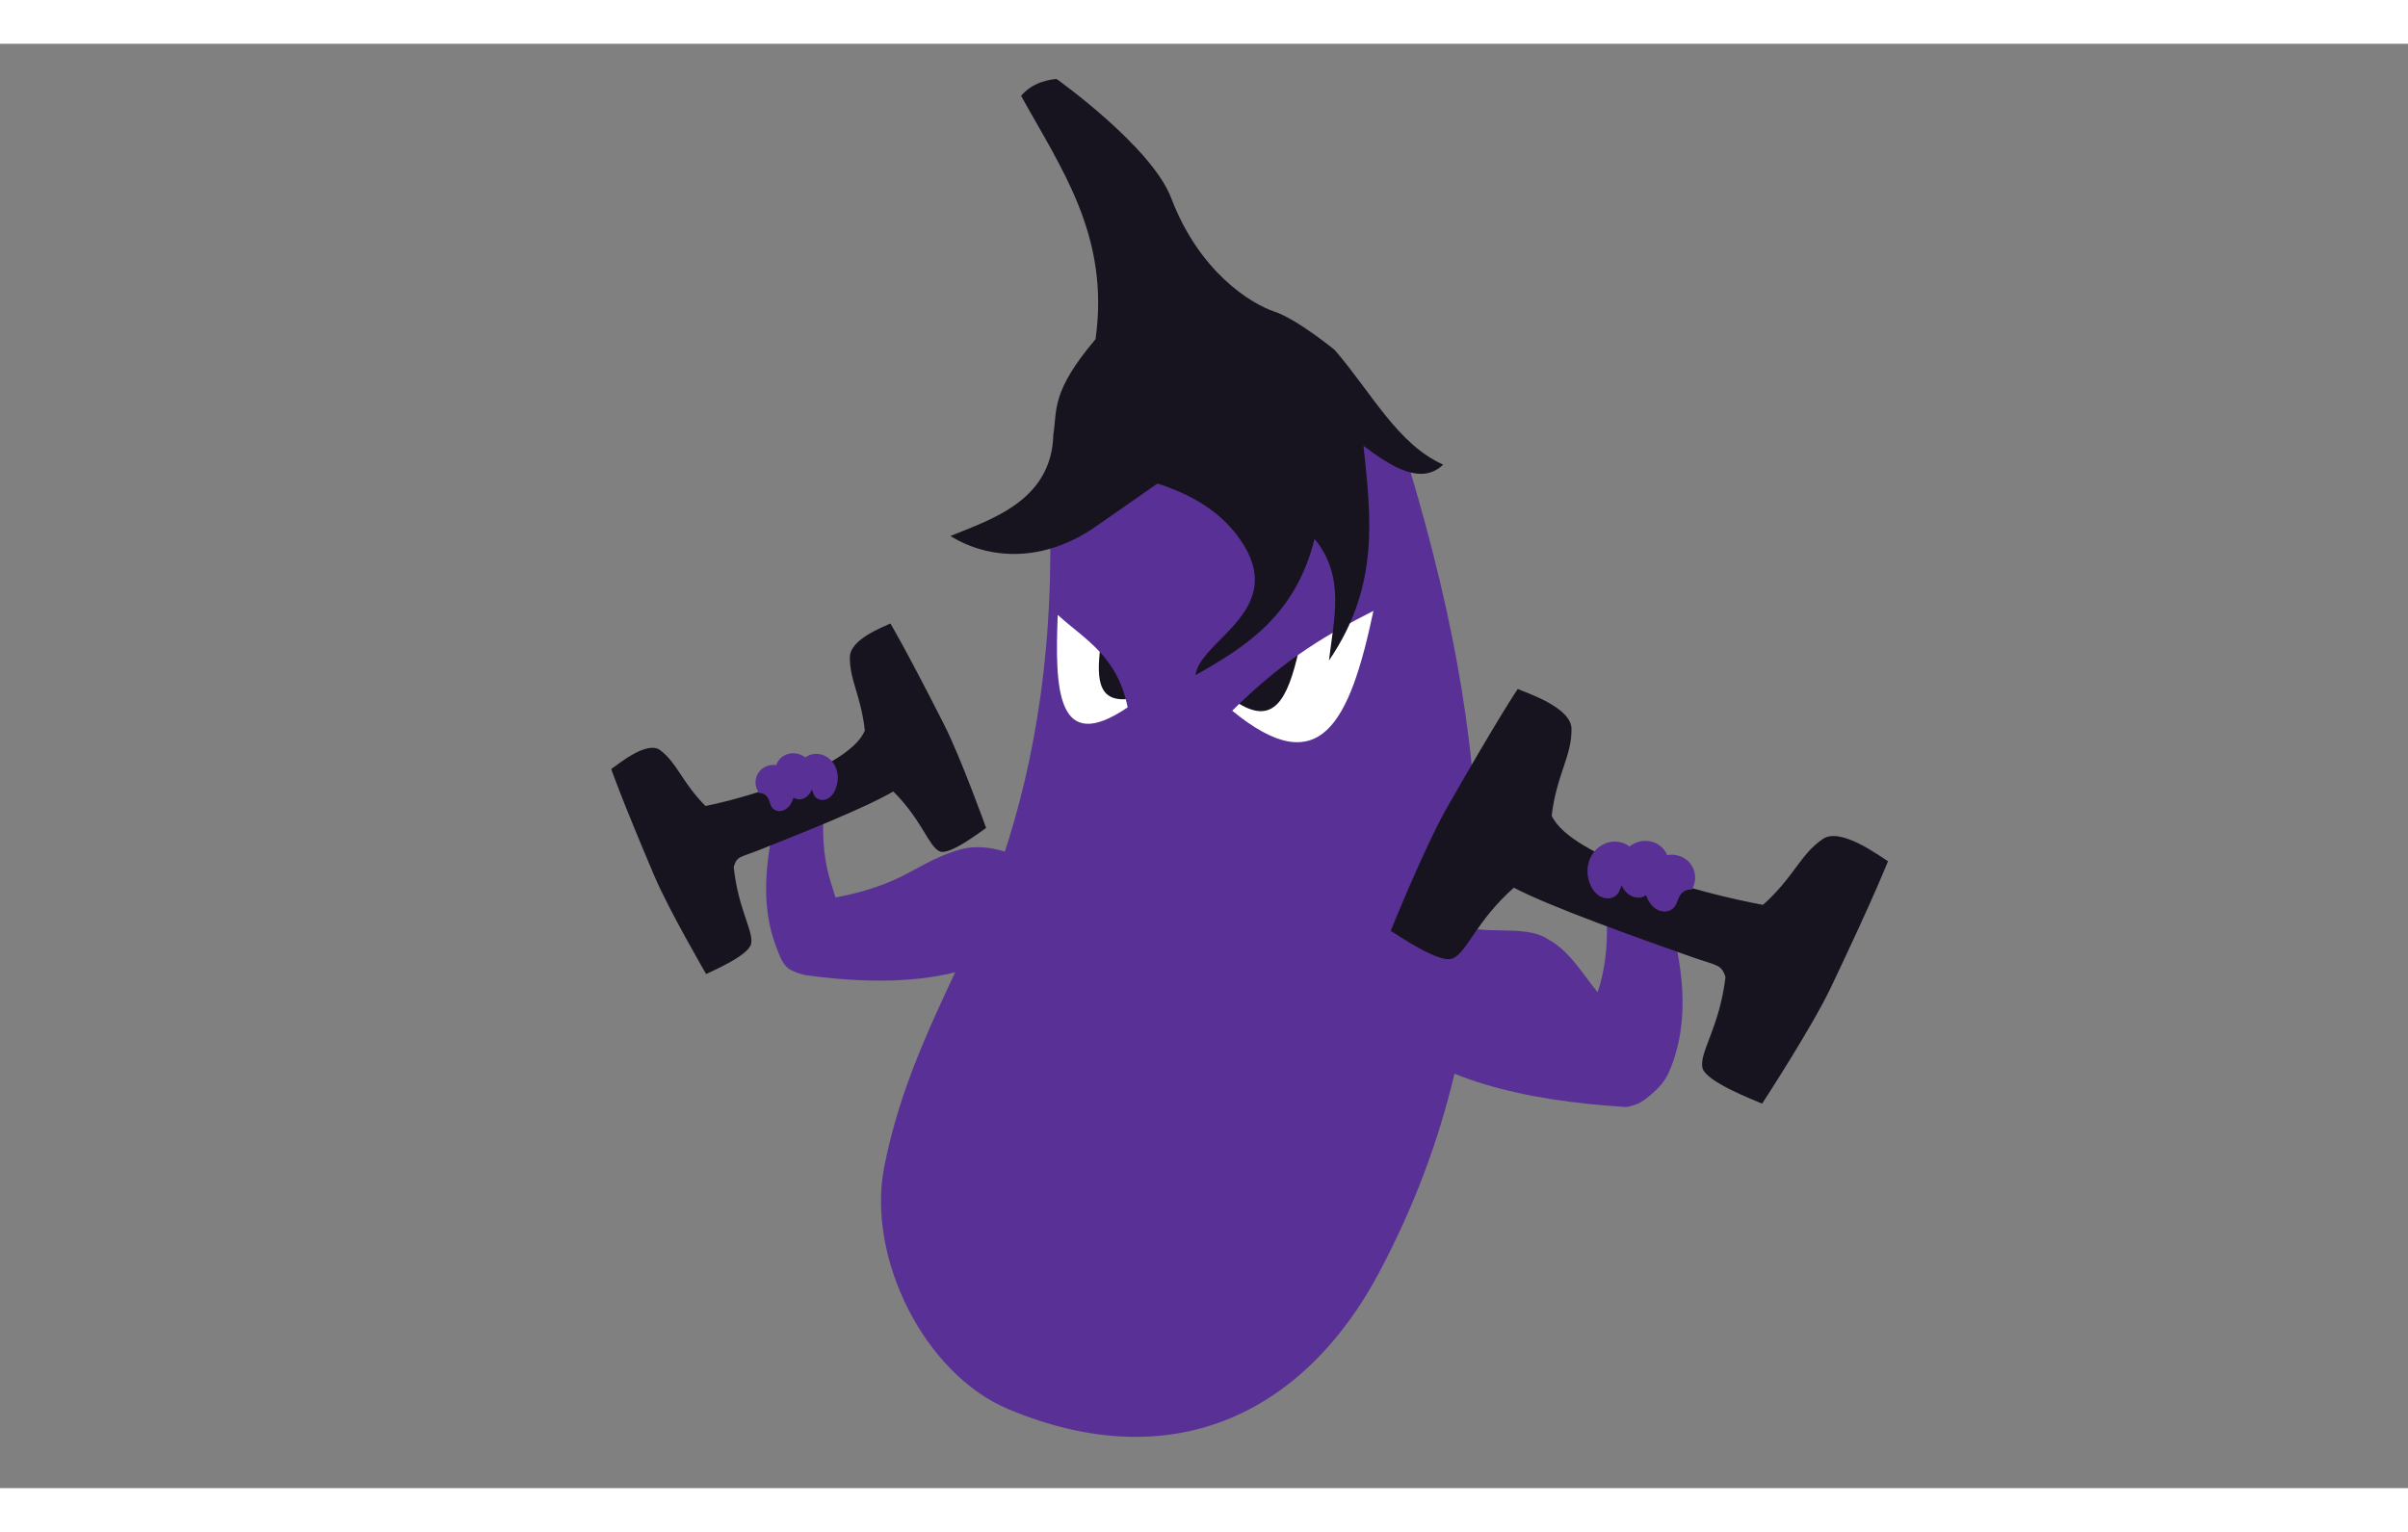 <?xml version="1.0" encoding="UTF-8" standalone="no"?>
<!-- Created with Inkscape (http://www.inkscape.org/) -->

<svg
   xmlns:dc="http://purl.org/dc/elements/1.1/"
   xmlns:cc="http://creativecommons.org/ns#"
   xmlns:rdf="http://www.w3.org/1999/02/22-rdf-syntax-ns#"
   xmlns:svg="http://www.w3.org/2000/svg"
   xmlns="http://www.w3.org/2000/svg"
   xmlns:sodipodi="http://sodipodi.sourceforge.net/DTD/sodipodi-0.dtd"
   xmlns:inkscape="http://www.inkscape.org/namespaces/inkscape"
   width="550"
   height="350"
   viewBox="0 0 132.292 79.375"
   version="1.1"
   id="svg947"
   inkscape:version="0.92.3 (2405546, 2018-03-11)"
   sodipodi:docname="training_monitoring.svg">
  <rect x="0" y="0" width="132.292" height="79.375" fill="#808080" stroke="none"/>
  <defs
     id="defs941">
    <inkscape:path-effect
       effect="spiro"
       id="path-effect881"
       is_visible="true" />
    <inkscape:path-effect
       effect="spiro"
       id="path-effect895"
       is_visible="true" />
    <inkscape:path-effect
       is_visible="true"
       id="path-effect899"
       effect="spiro" />
    <inkscape:path-effect
       effect="spiro"
       id="path-effect904"
       is_visible="true" />
    <inkscape:path-effect
       is_visible="true"
       id="path-effect912"
       effect="spiro" />
    <inkscape:path-effect
       effect="spiro"
       id="path-effect916"
       is_visible="true" />
    <inkscape:path-effect
       is_visible="true"
       id="path-effect920"
       effect="spiro" />
  </defs>
  <sodipodi:namedview
     id="base"
     pagecolor="#ffffff"
     bordercolor="#666666"
     borderopacity="1.0"
     inkscape:pageopacity="0.0"
     inkscape:pageshadow="2"
     inkscape:zoom="0.9899495"
     inkscape:cx="-116.03099"
     inkscape:cy="70.441553"
     inkscape:document-units="mm"
     inkscape:current-layer="layer1"
     showgrid="false"
     inkscape:window-width="1920"
     inkscape:window-height="1017"
     inkscape:window-x="-8"
     inkscape:window-y="-8"
     inkscape:window-maximized="1"
     units="px" />
  <g
     inkscape:label="Layer 1"
     inkscape:groupmode="layer"
     id="layer1"
     transform="translate(0,-217.625)">
    <g
       transform="matrix(1.549,0,0,1.549,-375.04,-116.944)"
       id="g939">
      <path
         inkscape:original-d="m 278.82831,242.72498 0.82682,-7.34691 11.76451,-0.0709 -0.14174,7.55955 z"
         inkscape:path-effect="#path-effect881"
         inkscape:connector-curvature="0"
         id="path879"
         d="m 278.828,242.725 0.827,-7.347 11.765,-0.071 -0.142,7.56 z"
         style="fill:#ffffff;fill-opacity:1;stroke:none;stroke-width:0.265px;stroke-linecap:butt;stroke-linejoin:miter;stroke-opacity:1" />
      <path
         style="fill:#17141f;fill-opacity:1;stroke:none;stroke-width:0.236px;stroke-linecap:butt;stroke-linejoin:miter;stroke-opacity:1"
         d="m 281.149,237.355 c 0.384,0.515 0.769,1.118 1.155,1.856 -1.203,0.213 -1.319,-0.569 -1.155,-1.856 z"
         id="path877"
         inkscape:connector-curvature="0" />
      <path
         inkscape:connector-curvature="0"
         id="path871"
         d="m 288.18,237.524 c -0.692,0.472 -1.424,1.056 -2.22,1.814 1.327,0.873 1.824,-0.076 2.22,-1.814 z"
         style="fill:#17141f;fill-opacity:1;stroke:none;stroke-width:0.313px;stroke-linecap:butt;stroke-linejoin:miter;stroke-opacity:1" />
      <path
         inkscape:connector-curvature="0"
         id="path2081"
         d="m 289.738,227.857 -10.371,5.597 c 0.051,4.39 -0.587,8.502 -1.996,12.302 -1.191,3.21 -3.101,6.062 -3.891,10.073 -0.639,3.243 1.433,7.362 4.402,8.603 6.019,2.516 10.595,-0.055 13.137,-4.827 4.976,-9.339 4.058,-18.979 0.844,-29.35 z m 1.091,8.253 c -0.846,4.005 -1.902,6.095 -5.008,3.541 1.94,-1.924 3.486,-2.765 5.008,-3.541 z m -11.197,0.142 c 0.963,0.876 2.114,1.452 2.48,3.28 -2.518,1.716 -2.584,-0.64 -2.48,-3.28 z"
         style="fill:#593196;fill-opacity:1;stroke:none;stroke-width:0.359px;stroke-linecap:butt;stroke-linejoin:miter;stroke-opacity:1" />
      <path
         sodipodi:nodetypes="ccccscscccccssscc"
         inkscape:connector-curvature="0"
         id="path2083"
         d="m 278.332,217.835 c 1.419,2.576 3.157,4.974 2.641,8.635 -1.587,1.879 -1.353,2.496 -1.496,3.375 -0.053,2.365 -2.22,3.019 -3.649,3.608 1.336,0.832 3.272,0.977 5.159,-0.339 l 2.184,-1.523 c 1.502,0.488 2.366,1.179 2.928,1.983 1.751,2.505 -1.427,3.565 -1.58,4.815 1.804,-1.016 3.546,-2.124 4.222,-4.833 1.096,1.325 0.684,2.835 0.511,4.315 1.819,-2.66 1.482,-5.135 1.225,-7.617 1.055,0.798 2.07,1.391 2.826,0.667 -1.618,-0.721 -2.545,-2.56 -3.847,-4.067 0,0 -1.333,-1.092 -2.13,-1.358 -0.845,-0.283 -2.672,-1.407 -3.669,-4.031 -0.695,-1.828 -4.069,-4.228 -4.069,-4.228 -0.464,0.051 -0.902,0.19 -1.256,0.601 z"
         style="fill:#17141f;fill-opacity:1;stroke:none;stroke-width:0.359px;stroke-linecap:butt;stroke-linejoin:miter;stroke-opacity:1" />
      <path
         sodipodi:nodetypes="cccccccccsccc"
         inkscape:connector-curvature="0"
         id="path870"
         d="m 300.577,246.07 c -0.488,0.004 -1.033,0.587 -1.481,0.827 0.05,0.891 -0.021,1.712 -0.225,2.453 -0.027,0.098 -0.061,0.193 -0.093,0.288 -0.52,-0.637 -1,-1.474 -1.752,-1.874 -0.864,-0.588 -2.38,-0.053 -3.542,-0.623 -0.94,-0.461 -1.989,-0.58 -2.732,0.003 -1.507,1.181 -1.247,2.508 -0.055,3.565 2.332,2.068 5.462,2.772 9.096,3.004 0.434,-0.068 0.663,-0.256 0.859,-0.423 0.252,-0.214 0.51,-0.464 0.672,-0.845 0.759,-1.79 0.513,-3.764 -0.131,-5.935 -0.183,-0.324 -0.393,-0.442 -0.615,-0.44 z"
         style="fill:#593196;fill-opacity:1;stroke:none;stroke-width:0.105px;stroke-linecap:butt;stroke-linejoin:miter;stroke-opacity:1" />
      <path
         sodipodi:nodetypes="cccsscccccccc"
         inkscape:connector-curvature="0"
         id="path872"
         d="m 270.206,242.633 c -0.167,-0.002 -0.325,0.098 -0.464,0.373 -0.485,1.835 -0.671,3.504 -0.099,5.017 0.153,0.404 0.264,0.705 0.548,0.841 0.118,0.057 0.357,0.152 0.539,0.176 2.868,0.384 5.417,0.25 7.519,-1.031 1.074,-0.655 1.455,-1.656 0.435,-2.801 -0.503,-0.565 -1.693,-0.864 -2.49,-0.639 -0.986,0.278 -1.604,0.748 -2.359,1.083 -0.632,0.281 -1.329,0.486 -2.084,0.625 -0.089,-0.3 -0.189,-0.575 -0.261,-0.87 -0.154,-0.627 -0.206,-1.32 -0.169,-2.074 -0.338,-0.203 -0.749,-0.697 -1.117,-0.7 z"
         style="fill:#593196;fill-opacity:1;stroke:none;stroke-width:0.083px;stroke-linecap:butt;stroke-linejoin:miter;stroke-opacity:1" />
      <path
         sodipodi:nodetypes="cscccscccccccccc"
         inkscape:connector-curvature="0"
         id="path884"
         d="m 295.947,238.881 c 0,0 -0.65,0.95 -2.514,4.218 -0.792,1.389 -1.991,4.363 -1.991,4.363 0.25,0.15 1.731,1.177 2.195,0.98 0.516,-0.219 0.823,-1.313 2.171,-2.512 1.32,0.691 4.352,1.765 6.314,2.459 0.899,0.318 1.041,0.247 1.194,0.712 -0.213,1.791 -0.934,2.668 -0.819,3.217 0.103,0.493 1.851,1.154 2.117,1.274 0,0 1.755,-2.685 2.442,-4.128 1.615,-3.397 2.023,-4.474 2.023,-4.474 -0.3,-0.178 -1.676,-1.22 -2.309,-0.789 -0.805,0.546 -1.019,1.346 -2.123,2.337 -2.122,-0.375 -6.81,-1.664 -7.497,-3.165 0.182,-1.473 0.715,-2.106 0.704,-3.078 -0.009,-0.766 -1.589,-1.27 -1.907,-1.415 z"
         style="fill:#17141f;fill-opacity:1;stroke:none;stroke-width:0.083px;stroke-linecap:butt;stroke-linejoin:miter;stroke-opacity:1" />
      <path
         inkscape:original-d="m 300.10294,245.53386 c -0.007,-0.36202 0.0514,-0.82621 -0.14503,-1.0244 -0.75831,-0.76516 -1.94283,0.78355 -1.45032,1.28049 0.0707,0.0714 0.71276,0.63447 0.97896,0.36587 0.0952,-0.096 0.10314,-0.32359 0.21755,-0.43903 0.13107,-0.13225 0.47441,0.12205 0.39884,-0.18293 z"
         inkscape:path-effect="#path-effect895"
         inkscape:connector-curvature="0"
         id="path893"
         d="m 300.103,245.534 c 0.099,-0.159 0.14,-0.353 0.113,-0.539 -0.026,-0.185 -0.119,-0.36 -0.258,-0.486 -0.165,-0.149 -0.391,-0.225 -0.613,-0.213 -0.222,0.011 -0.436,0.109 -0.597,0.261 -0.161,0.153 -0.268,0.36 -0.308,0.578 -0.04,0.218 -0.013,0.447 0.067,0.654 0.038,0.098 0.089,0.192 0.156,0.274 0.067,0.082 0.15,0.151 0.245,0.195 0.096,0.044 0.204,0.063 0.308,0.047 0.104,-0.016 0.203,-0.069 0.27,-0.15 0.052,-0.063 0.083,-0.141 0.112,-0.218 0.029,-0.077 0.057,-0.155 0.105,-0.221 0.045,-0.062 0.106,-0.112 0.175,-0.144 0.07,-0.032 0.147,-0.045 0.224,-0.039 z"
         style="fill:#593196;fill-opacity:1;stroke:none;stroke-width:0.373px;stroke-linecap:butt;stroke-linejoin:miter;stroke-opacity:1" />
      <path
         style="fill:#593196;fill-opacity:1;stroke:none;stroke-width:0.373px;stroke-linecap:butt;stroke-linejoin:miter;stroke-opacity:1"
         d="m 301.188,245.508 c 0.099,-0.159 0.14,-0.353 0.113,-0.539 -0.026,-0.185 -0.119,-0.36 -0.258,-0.486 -0.165,-0.149 -0.391,-0.225 -0.613,-0.213 -0.222,0.011 -0.436,0.109 -0.597,0.261 -0.161,0.153 -0.268,0.36 -0.308,0.578 -0.04,0.218 -0.013,0.447 0.067,0.654 0.038,0.098 0.089,0.192 0.156,0.274 0.067,0.082 0.15,0.151 0.245,0.195 0.096,0.044 0.204,0.063 0.308,0.047 0.104,-0.016 0.203,-0.069 0.27,-0.15 0.052,-0.063 0.083,-0.141 0.112,-0.218 0.029,-0.077 0.057,-0.155 0.105,-0.221 0.045,-0.062 0.106,-0.112 0.175,-0.144 0.07,-0.032 0.147,-0.045 0.224,-0.039 z"
         id="path897"
         inkscape:connector-curvature="0"
         inkscape:path-effect="#path-effect899"
         inkscape:original-d="m 301.18814,245.50802 c -0.007,-0.36202 0.0514,-0.82621 -0.14503,-1.0244 -0.75831,-0.76516 -1.94283,0.78355 -1.45032,1.28049 0.0707,0.0714 0.71276,0.63447 0.97896,0.36587 0.0952,-0.096 0.10314,-0.32359 0.21755,-0.43903 0.13107,-0.13225 0.47441,0.12205 0.39884,-0.18293 z" />
      <path
         inkscape:original-d="m 302.11831,245.99895 c -0.007,-0.36202 0.0514,-0.82621 -0.14503,-1.0244 -0.75831,-0.76516 -1.94283,0.78355 -1.45032,1.28049 0.0707,0.0714 0.71276,0.63447 0.97896,0.36587 0.0952,-0.096 0.10314,-0.32359 0.21755,-0.43903 0.13107,-0.13225 0.47441,0.12205 0.39884,-0.18293 z"
         inkscape:path-effect="#path-effect904"
         inkscape:connector-curvature="0"
         id="path902"
         d="m 302.118,245.999 c 0.099,-0.159 0.14,-0.353 0.113,-0.539 -0.026,-0.185 -0.119,-0.36 -0.258,-0.486 -0.165,-0.149 -0.391,-0.225 -0.613,-0.213 -0.222,0.011 -0.436,0.109 -0.597,0.261 -0.161,0.153 -0.268,0.36 -0.308,0.578 -0.04,0.218 -0.013,0.447 0.067,0.654 0.038,0.098 0.089,0.192 0.156,0.274 0.067,0.082 0.15,0.151 0.245,0.195 0.096,0.044 0.204,0.063 0.308,0.047 0.104,-0.016 0.203,-0.069 0.27,-0.15 0.052,-0.063 0.083,-0.141 0.112,-0.218 0.029,-0.077 0.057,-0.155 0.105,-0.221 0.045,-0.062 0.106,-0.112 0.175,-0.144 0.07,-0.032 0.147,-0.045 0.224,-0.039 z"
         style="fill:#593196;fill-opacity:1;stroke:none;stroke-width:0.373px;stroke-linecap:butt;stroke-linejoin:miter;stroke-opacity:1" />
      <path
         style="fill:#17141f;fill-opacity:1;stroke:none;stroke-width:0.066px;stroke-linecap:butt;stroke-linejoin:miter;stroke-opacity:1"
         d="m 273.696,236.555 c 0,0 0.49,0.803 1.895,3.566 0.597,1.174 1.501,3.689 1.501,3.689 -0.189,0.127 -1.305,0.995 -1.655,0.829 -0.389,-0.185 -0.621,-1.11 -1.637,-2.123 -0.995,0.584 -3.281,1.492 -4.76,2.079 -0.677,0.269 -0.785,0.209 -0.9,0.602 0.161,1.515 0.704,2.256 0.618,2.72 -0.078,0.417 -1.396,0.976 -1.596,1.077 0,0 -1.323,-2.27 -1.841,-3.49 -1.218,-2.872 -1.525,-3.782 -1.525,-3.782 0.226,-0.151 1.263,-1.031 1.741,-0.667 0.607,0.462 0.768,1.138 1.601,1.976 1.6,-0.317 5.134,-1.407 5.652,-2.676 -0.137,-1.245 -0.539,-1.78 -0.53,-2.602 0.007,-0.648 1.198,-1.074 1.438,-1.196 z"
         id="path908"
         inkscape:connector-curvature="0"
         sodipodi:nodetypes="cscccscccccccccc" />
      <path
         style="fill:#593196;fill-opacity:1;stroke:none;stroke-width:0.298px;stroke-linecap:butt;stroke-linejoin:miter;stroke-opacity:1"
         d="m 270.564,242.18 c -0.1,-0.127 -0.146,-0.295 -0.126,-0.456 0.02,-0.161 0.107,-0.312 0.235,-0.41 0.136,-0.105 0.317,-0.149 0.487,-0.125 0.171,0.023 0.33,0.112 0.447,0.238 0.116,0.127 0.19,0.291 0.215,0.461 0.025,0.17 0.003,0.346 -0.056,0.508 -0.028,0.076 -0.064,0.15 -0.112,0.215 -0.048,0.065 -0.109,0.122 -0.181,0.159 -0.072,0.038 -0.155,0.056 -0.235,0.046 -0.081,-0.01 -0.158,-0.049 -0.21,-0.111 -0.043,-0.052 -0.066,-0.118 -0.087,-0.183 -0.021,-0.065 -0.04,-0.131 -0.077,-0.188 -0.032,-0.049 -0.077,-0.09 -0.13,-0.117 -0.052,-0.027 -0.112,-0.04 -0.171,-0.038 z"
         id="path910"
         inkscape:connector-curvature="0"
         inkscape:path-effect="#path-effect912"
         inkscape:original-d="m 270.56369,242.18012 c 0.005,-0.30607 -0.0387,-0.69851 0.10934,-0.86607 0.57168,-0.6469 1.46467,0.66244 1.09338,1.08258 -0.0533,0.0604 -0.53734,0.53641 -0.73803,0.30932 -0.0718,-0.0812 -0.0778,-0.27357 -0.16401,-0.37117 -0.0988,-0.11181 -0.35765,0.10318 -0.30068,-0.15466 z" />
      <path
         inkscape:original-d="m 269.74558,242.15827 c 0.005,-0.30606 -0.0387,-0.69851 0.10933,-0.86607 0.57168,-0.6469 1.46468,0.66245 1.09338,1.08258 -0.0533,0.0604 -0.53734,0.53641 -0.73803,0.30933 -0.0718,-0.0812 -0.0778,-0.27358 -0.164,-0.37118 -0.0988,-0.11181 -0.35766,0.10319 -0.30068,-0.15466 z"
         inkscape:path-effect="#path-effect916"
         inkscape:connector-curvature="0"
         id="path914"
         d="m 269.746,242.158 c -0.1,-0.127 -0.146,-0.295 -0.126,-0.456 0.02,-0.161 0.107,-0.312 0.235,-0.41 0.136,-0.105 0.317,-0.149 0.487,-0.125 0.171,0.023 0.33,0.112 0.447,0.238 0.116,0.127 0.19,0.291 0.215,0.461 0.025,0.17 0.003,0.346 -0.056,0.508 -0.028,0.076 -0.064,0.15 -0.112,0.215 -0.048,0.065 -0.109,0.122 -0.181,0.159 -0.072,0.038 -0.155,0.056 -0.235,0.046 -0.081,-0.01 -0.158,-0.049 -0.21,-0.111 -0.043,-0.052 -0.066,-0.118 -0.087,-0.183 -0.021,-0.065 -0.04,-0.131 -0.077,-0.188 -0.032,-0.049 -0.077,-0.09 -0.13,-0.117 -0.052,-0.027 -0.112,-0.04 -0.171,-0.038 z"
         style="fill:#593196;fill-opacity:1;stroke:none;stroke-width:0.298px;stroke-linecap:butt;stroke-linejoin:miter;stroke-opacity:1" />
      <path
         style="fill:#593196;fill-opacity:1;stroke:none;stroke-width:0.298px;stroke-linecap:butt;stroke-linejoin:miter;stroke-opacity:1"
         d="m 269.044,242.573 c -0.1,-0.127 -0.146,-0.295 -0.126,-0.456 0.02,-0.161 0.107,-0.312 0.235,-0.41 0.136,-0.105 0.317,-0.149 0.487,-0.125 0.171,0.023 0.33,0.112 0.447,0.238 0.116,0.127 0.19,0.291 0.215,0.461 0.025,0.17 0.003,0.346 -0.056,0.508 -0.028,0.076 -0.064,0.15 -0.112,0.215 -0.048,0.065 -0.109,0.122 -0.181,0.159 -0.072,0.038 -0.155,0.056 -0.235,0.046 -0.081,-0.01 -0.158,-0.049 -0.21,-0.111 -0.043,-0.052 -0.066,-0.118 -0.087,-0.183 -0.021,-0.065 -0.04,-0.131 -0.077,-0.188 -0.032,-0.049 -0.077,-0.09 -0.13,-0.117 -0.052,-0.027 -0.112,-0.04 -0.171,-0.038 z"
         id="path918"
         inkscape:connector-curvature="0"
         inkscape:path-effect="#path-effect920"
         inkscape:original-d="m 269.04433,242.57333 c 0.005,-0.30607 -0.0387,-0.69852 0.10934,-0.86608 0.57168,-0.6469 1.46467,0.66245 1.09338,1.08259 -0.0533,0.0604 -0.53734,0.53641 -0.73803,0.30932 -0.0718,-0.0812 -0.0778,-0.27358 -0.16401,-0.37118 -0.0988,-0.11181 -0.35765,0.10319 -0.30068,-0.15465 z" />
    </g>
  </g>
</svg>
